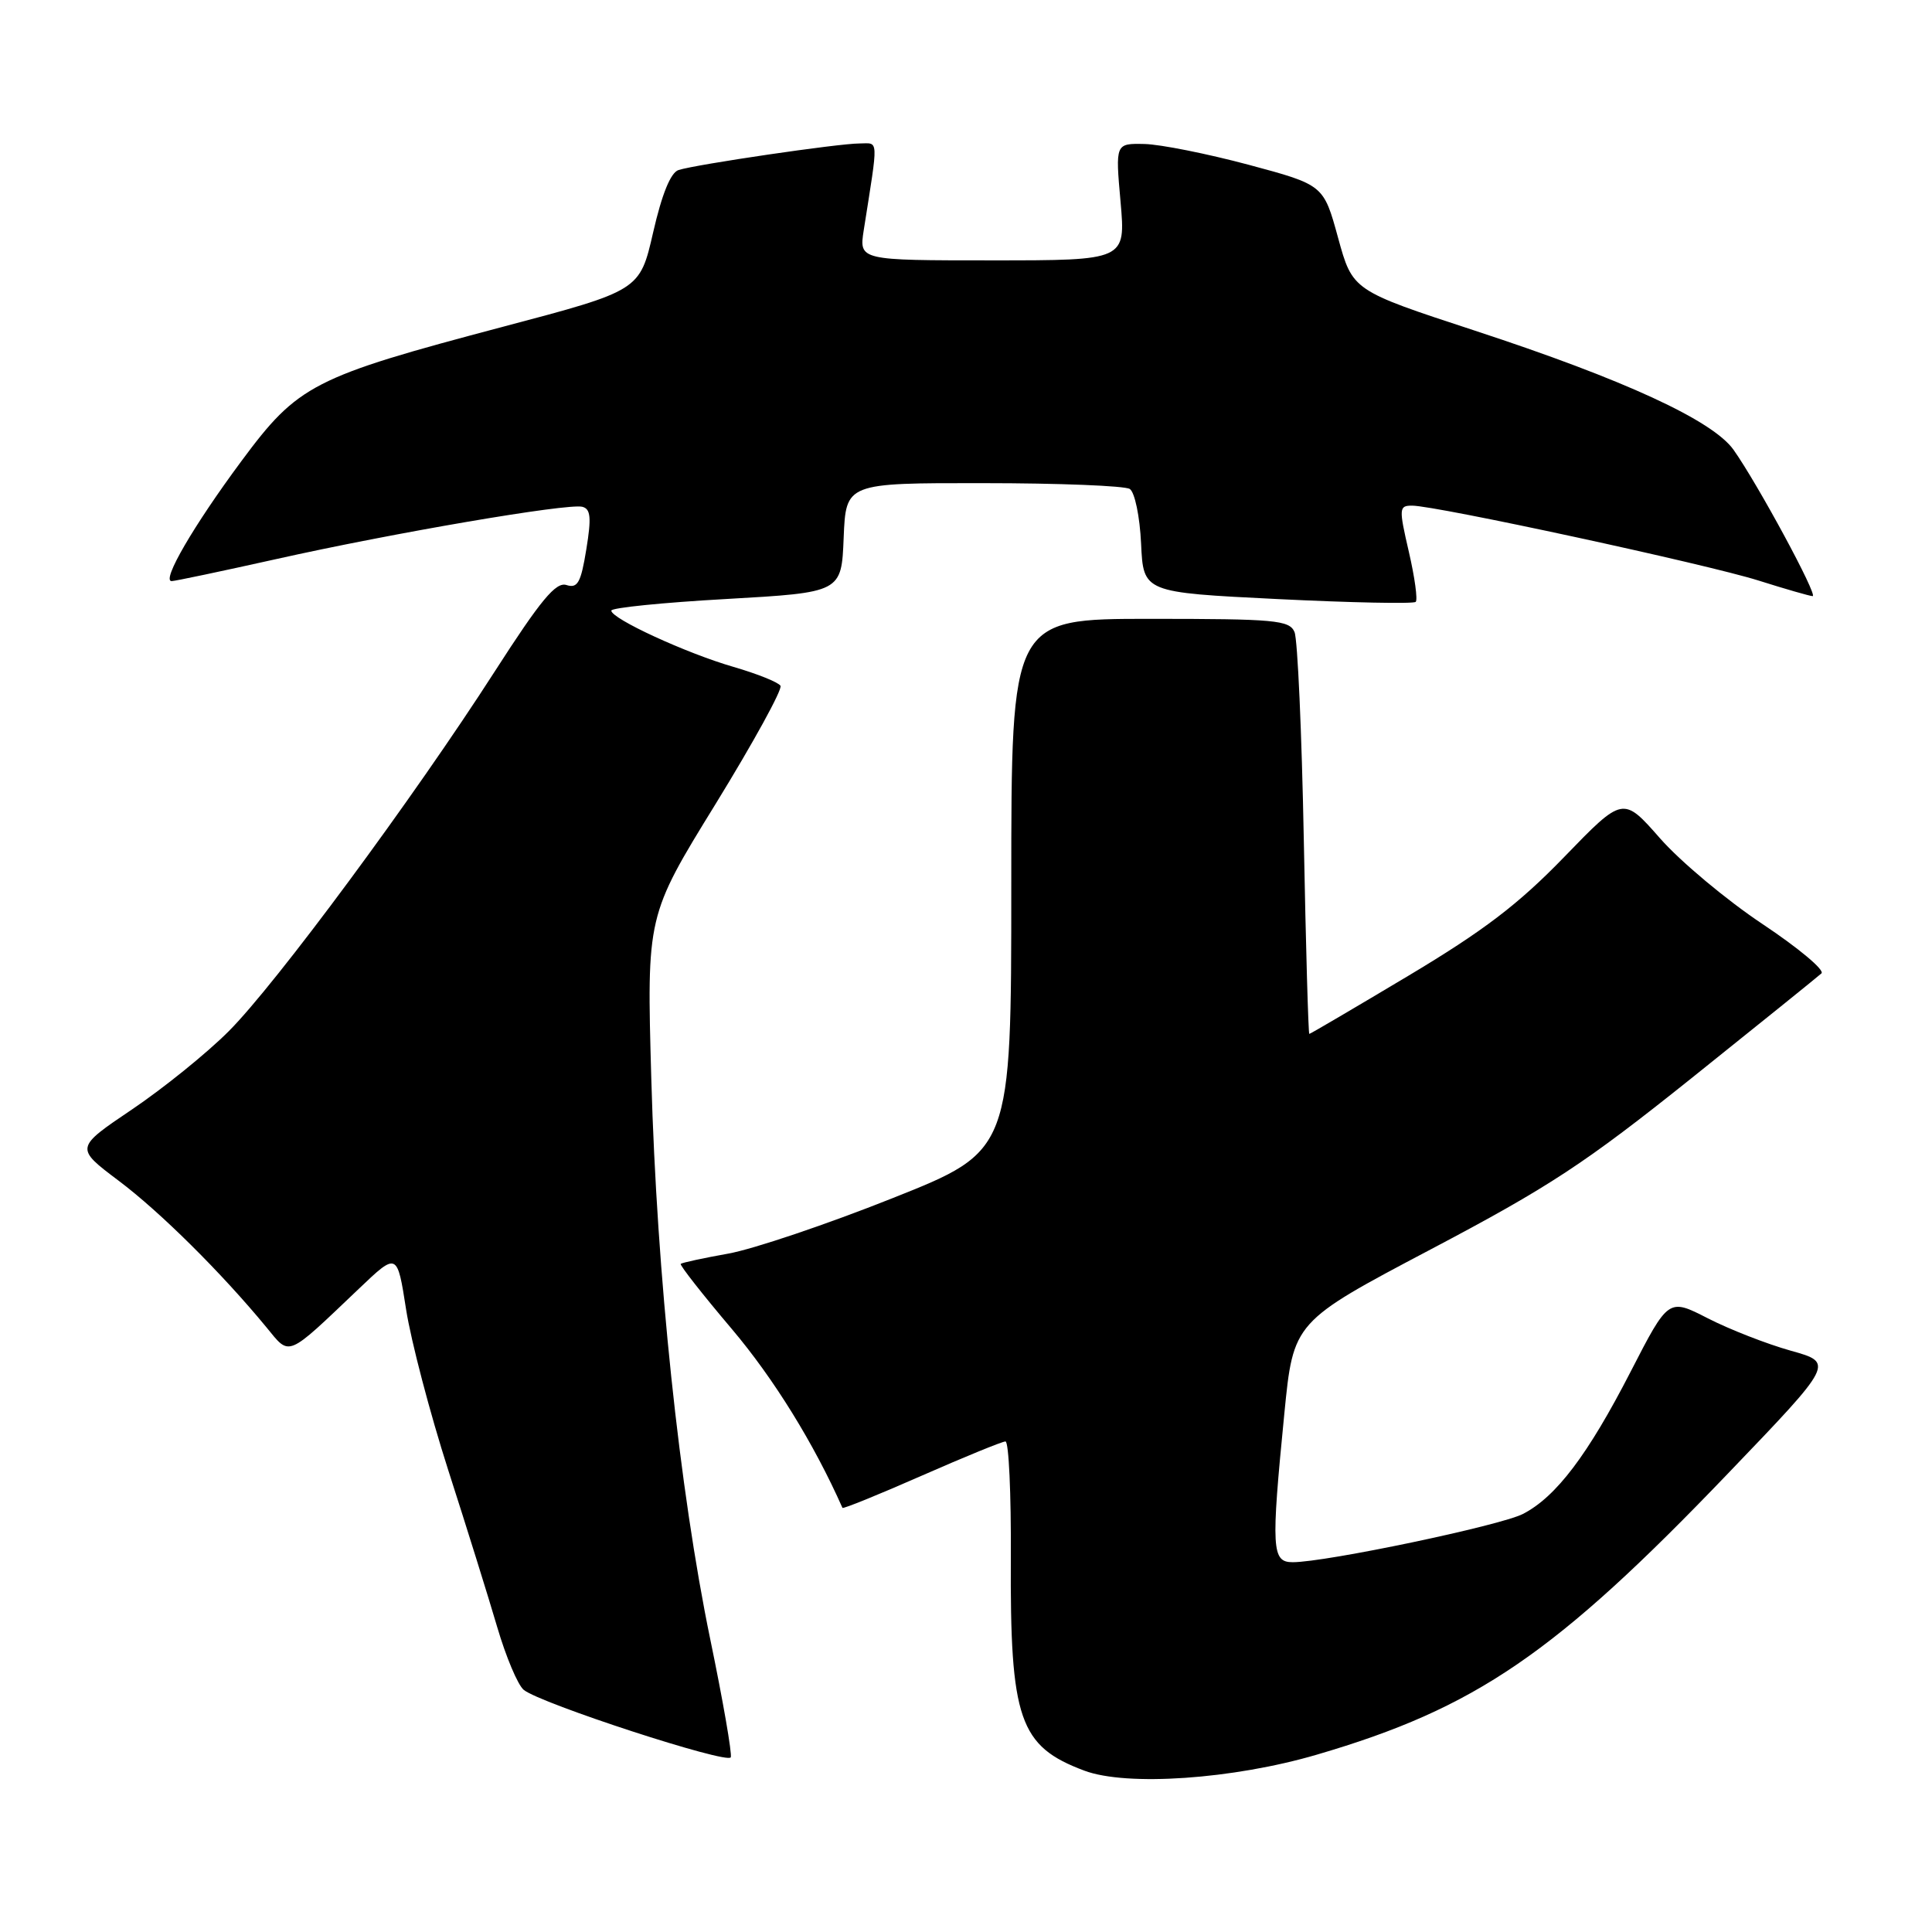 <?xml version="1.0" encoding="UTF-8" standalone="no"?>
<!DOCTYPE svg PUBLIC "-//W3C//DTD SVG 1.1//EN" "http://www.w3.org/Graphics/SVG/1.1/DTD/svg11.dtd" >
<svg xmlns="http://www.w3.org/2000/svg" xmlns:xlink="http://www.w3.org/1999/xlink" version="1.1" viewBox="0 0 256 256">
 <g >
 <path fill="currentColor"
d=" M 174.49 232.50 C 195.54 226.34 206.08 219.13 228.98 195.23 C 243.04 180.58 243.04 180.58 237.27 178.97 C 234.10 178.08 229.16 176.15 226.29 174.68 C 221.08 172.01 221.08 172.01 216.07 181.75 C 210.40 192.78 206.20 198.33 201.81 200.60 C 198.81 202.15 175.68 207.00 171.29 207.00 C 168.51 207.00 168.41 205.29 170.18 187.32 C 171.38 175.15 171.38 175.15 189.58 165.55 C 205.30 157.26 210.00 154.17 224.14 142.86 C 233.14 135.65 240.88 129.41 241.35 128.98 C 241.82 128.55 238.30 125.61 233.54 122.44 C 228.78 119.27 222.68 114.17 219.97 111.09 C 215.06 105.50 215.06 105.50 207.26 113.56 C 201.19 119.83 196.59 123.33 186.59 129.31 C 179.51 133.54 173.62 137.00 173.49 137.00 C 173.36 137.00 173.03 125.41 172.76 111.25 C 172.49 97.09 171.94 84.71 171.53 83.75 C 170.86 82.17 168.96 82.00 152.39 82.00 C 134.00 82.00 134.00 82.00 134.00 117.25 C 134.00 152.51 134.00 152.51 118.25 158.77 C 109.59 162.22 99.80 165.52 96.50 166.11 C 93.20 166.70 90.37 167.31 90.20 167.47 C 90.04 167.63 93.09 171.52 96.98 176.11 C 102.54 182.69 107.83 191.24 111.63 199.80 C 111.71 199.96 116.42 198.05 122.10 195.55 C 127.79 193.05 132.80 191.00 133.23 191.00 C 133.67 191.00 133.99 197.92 133.94 206.39 C 133.83 227.84 135.05 231.39 143.68 234.62 C 149.30 236.73 163.39 235.76 174.49 232.50 Z  M 94.12 217.25 C 90.01 197.34 87.03 169.02 86.30 142.92 C 85.69 121.35 85.69 121.35 94.82 106.53 C 99.83 98.38 103.70 91.33 103.42 90.87 C 103.13 90.40 100.33 89.28 97.20 88.37 C 90.94 86.56 81.00 81.98 81.00 80.91 C 81.00 80.53 87.86 79.84 96.25 79.37 C 111.50 78.50 111.50 78.50 111.79 71.25 C 112.09 64.00 112.09 64.00 130.29 64.02 C 140.31 64.02 149.04 64.37 149.70 64.79 C 150.36 65.22 151.03 68.41 151.20 72.03 C 151.50 78.50 151.50 78.50 169.29 79.38 C 179.07 79.86 187.31 80.03 187.59 79.75 C 187.87 79.47 187.46 76.48 186.68 73.12 C 185.34 67.33 185.37 67.00 187.11 67.00 C 190.27 67.00 226.15 74.76 233.00 76.92 C 236.57 78.05 239.81 78.98 240.18 78.99 C 240.95 79.00 232.90 64.11 229.71 59.61 C 226.95 55.71 215.20 50.29 195.36 43.79 C 179.22 38.50 179.22 38.50 177.30 31.50 C 175.38 24.50 175.38 24.50 165.44 21.83 C 159.97 20.37 153.77 19.13 151.65 19.08 C 147.79 19.00 147.79 19.00 148.48 26.75 C 149.16 34.50 149.16 34.50 131.50 34.50 C 113.83 34.50 113.83 34.50 114.45 30.50 C 116.42 17.98 116.47 19.00 113.88 19.01 C 111.12 19.01 92.26 21.78 89.91 22.53 C 88.87 22.86 87.71 25.70 86.55 30.77 C 84.78 38.50 84.78 38.50 66.64 43.30 C 41.44 49.97 39.50 50.96 31.98 61.11 C 25.64 69.66 21.37 77.00 22.74 77.00 C 23.18 77.00 29.37 75.69 36.52 74.10 C 52.06 70.62 75.20 66.67 77.15 67.15 C 78.27 67.43 78.38 68.57 77.69 72.79 C 76.97 77.22 76.54 77.99 75.06 77.52 C 73.66 77.07 71.66 79.48 65.57 88.95 C 54.77 105.76 36.54 130.41 30.30 136.65 C 27.42 139.54 21.65 144.20 17.50 147.00 C 9.94 152.10 9.94 152.10 15.72 156.45 C 21.24 160.60 29.35 168.65 35.30 175.87 C 38.48 179.74 37.84 180.01 47.57 170.75 C 52.63 165.93 52.63 165.93 53.81 173.51 C 54.46 177.67 56.97 187.25 59.39 194.79 C 61.82 202.33 64.74 211.70 65.89 215.62 C 67.04 219.53 68.61 223.26 69.39 223.91 C 71.56 225.71 96.46 233.82 96.83 232.85 C 97.02 232.38 95.80 225.36 94.12 217.25 Z "/>
</g>
</svg>